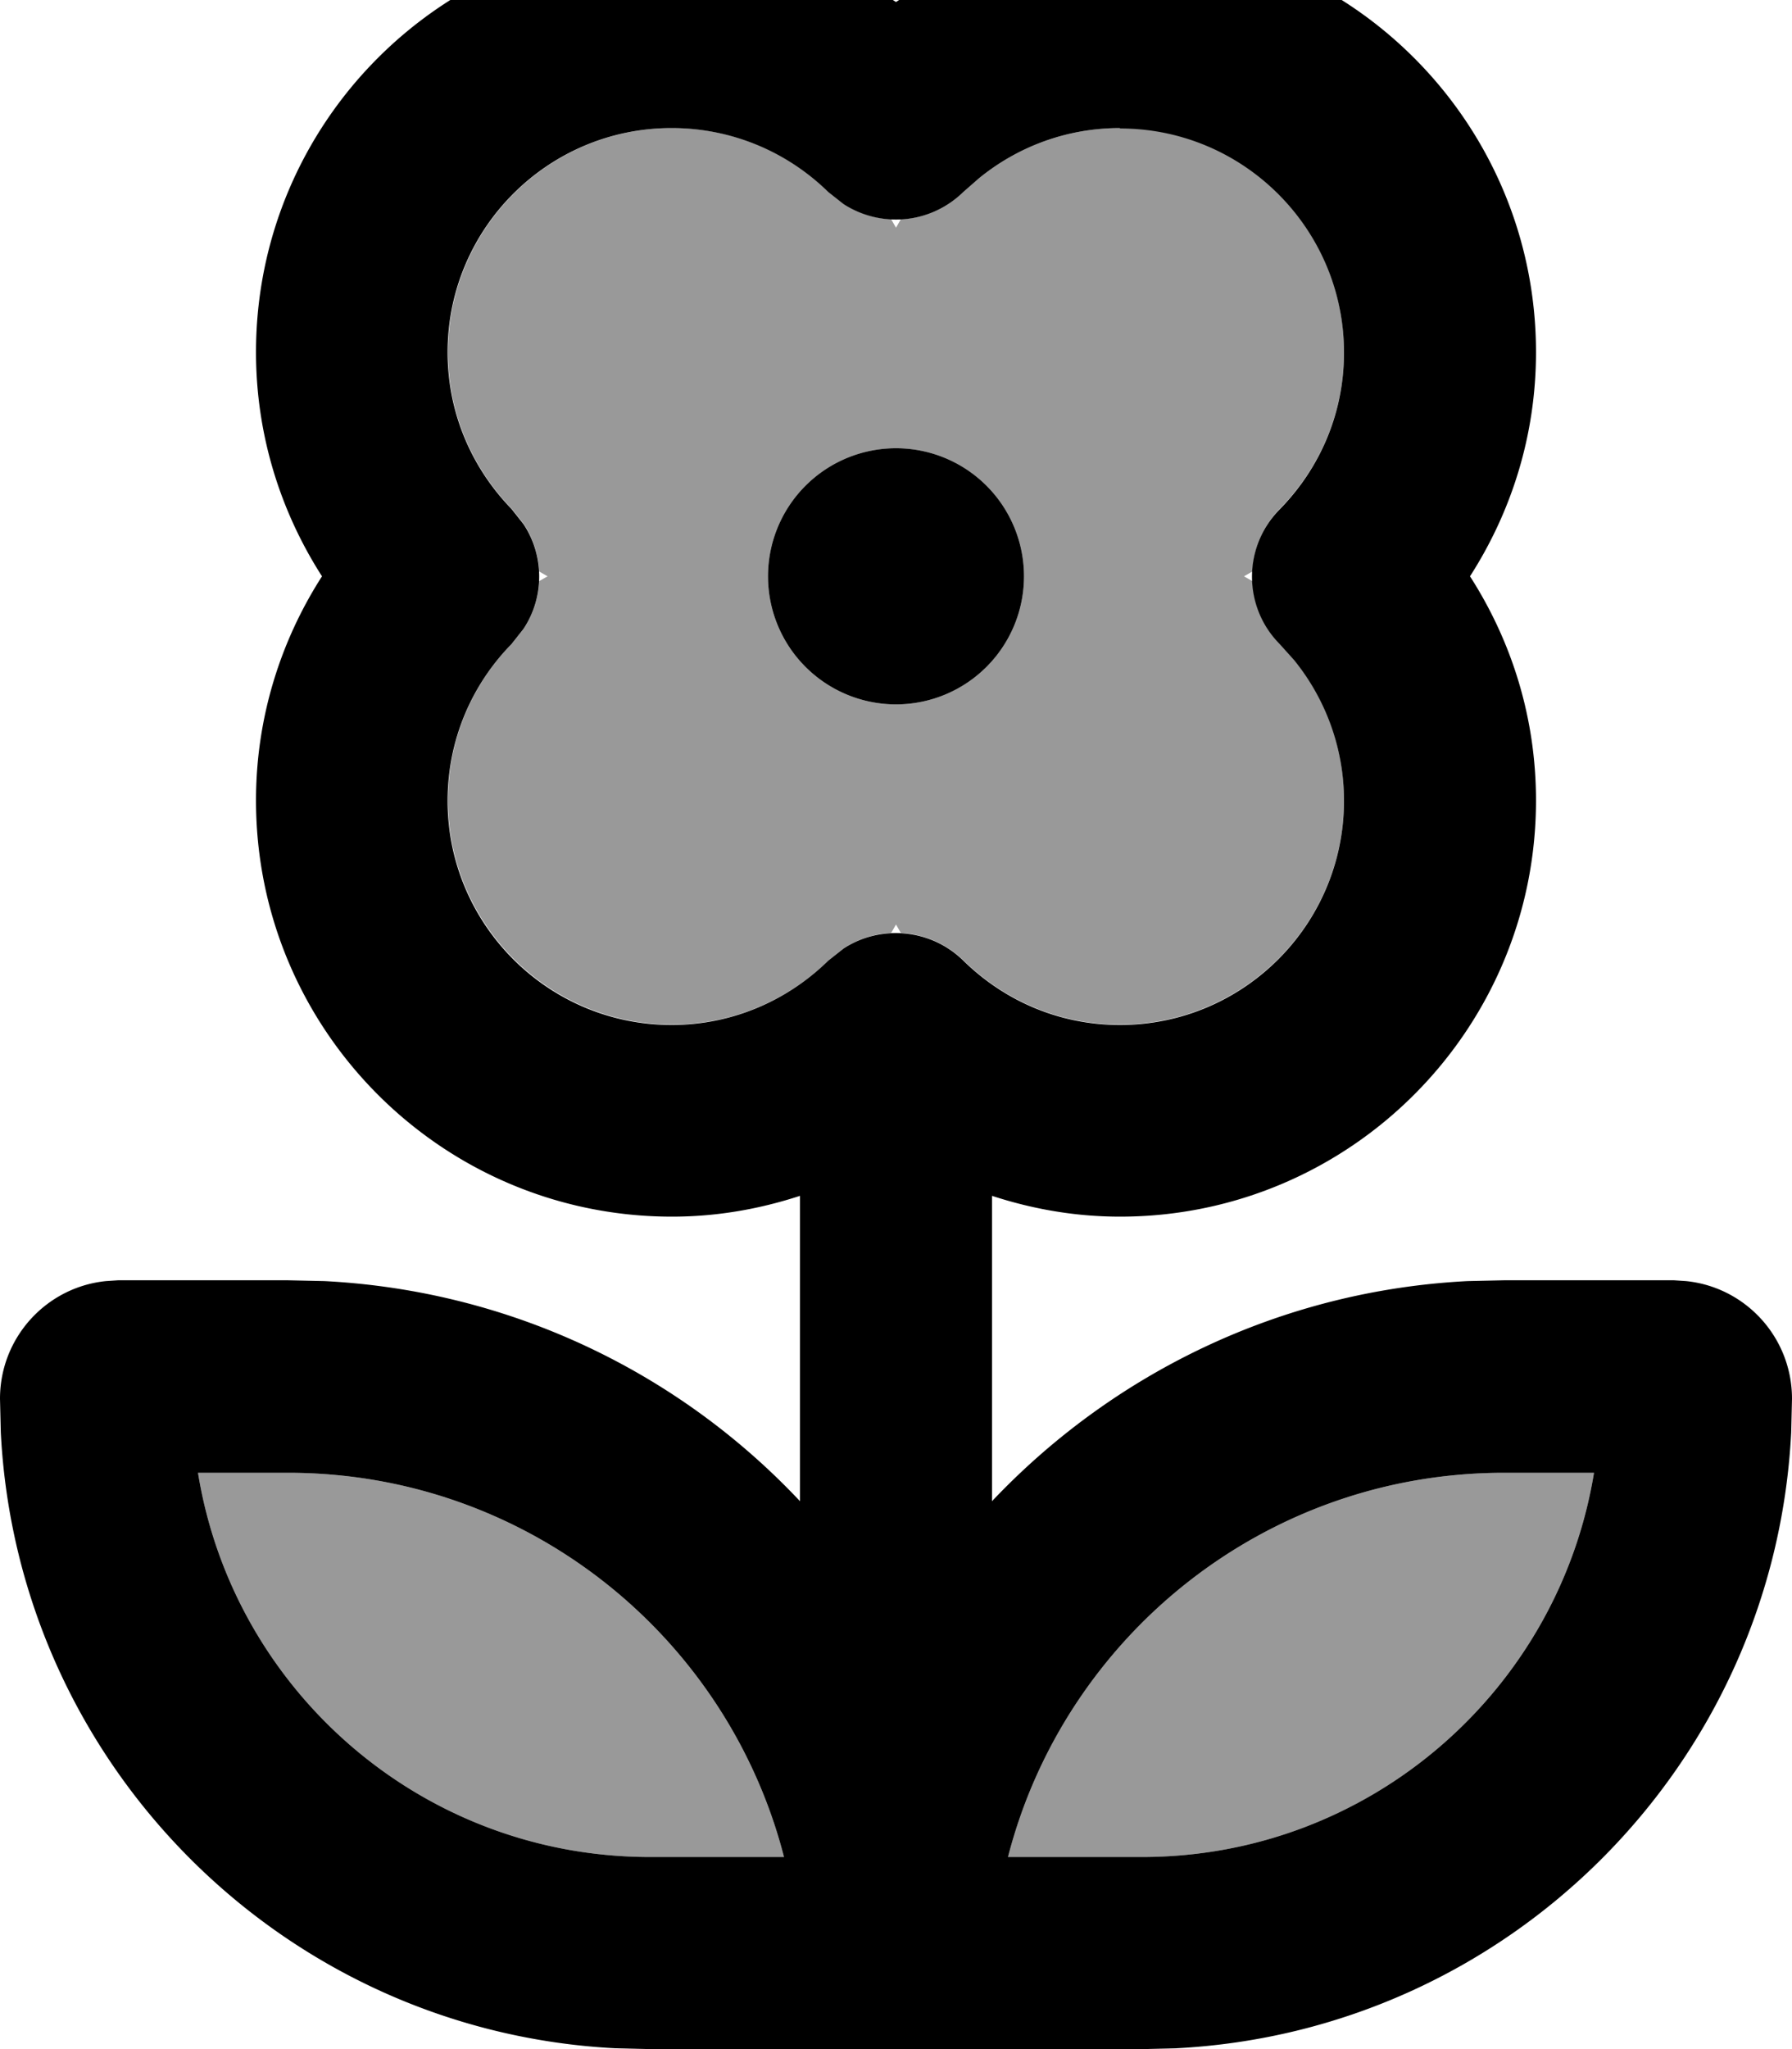 <svg fill="currentColor" xmlns="http://www.w3.org/2000/svg" viewBox="0 0 448 512"><!--! Font Awesome Pro 7.1.0 by @fontawesome - https://fontawesome.com License - https://fontawesome.com/license (Commercial License) Copyright 2025 Fonticons, Inc. --><path opacity=".4" fill="currentColor" d="M49.5 368c8.8 54.4 56 96 113 96l33.5 0c-14.2-55.2-64.3-96-124-96l-22.5 0zM112 88c0 15.3 6.1 29 16 39.2l3 3.8c2.3 3.6 3.6 7.7 3.8 11.8 .7 .4 1.4 .8 2.1 1.2-.7 .4-1.4 .8-2.1 1.2-.2 4.1-1.5 8.2-3.8 11.8l-3 3.8c-9.9 10.1-16 23.9-16 39.2 0 30.9 25.1 56 56 56 15.2 0 29-6.1 39.2-16.1l3.8-3c3.6-2.3 7.7-3.6 11.8-3.8 .4-.7 .8-1.4 1.2-2.1 .4 .7 .8 1.4 1.2 2.1 5.7 .3 11.2 2.6 15.6 6.8 10.2 10 23.9 16.1 39.2 16.1 30.9 0 56-25.1 56-56 0-13.3-4.7-25.6-12.5-35.2l-3.6-4c-4.2-4.3-6.5-9.8-6.8-15.6-.7-.4-1.4-.8-2.1-1.2 .7-.4 1.4-.8 2.1-1.2 .3-5.8 2.6-11.3 6.8-15.6 10-10.2 16.1-23.9 16.1-39.2 0-30.9-25.1-56-56-56-13.4 0-25.6 4.7-35.2 12.5l-4 3.5c-4.4 4.3-9.9 6.5-15.6 6.8-.4 .7-.8 1.4-1.2 2.1-.4-.7-.8-1.4-1.2-2.1-4.1-.2-8.2-1.5-11.8-3.8l-3.8-3c-10.1-9.9-23.9-16-39.2-16-30.9 0-56 25.1-56 56zm144 56a32 32 0 1 1 -64 0 32 32 0 1 1 64 0zm-4 320l33.5 0c56.9 0 104.1-41.6 113-96L376 368c-59.6 0-109.8 40.8-124 96z"/><path fill="currentColor" d="M280-16c57.4 0 104 46.6 104 104 0 20.7-6.1 39.8-16.5 56 10.4 16.2 16.5 35.3 16.5 56 0 57.4-46.6 104-104 104-11.2 0-21.9-1.9-32-5.2l0 76.3c30.2-31.9 72.1-52.6 118.9-55l9.1-.2 42.5 0 3 .2c14.9 1.5 26.5 14.1 26.5 29.4l-.2 8.4C443.6 441 377 507.6 293.9 511.8l-8.4 .2-123.1 0-8.4-.2C71 507.6 4.4 441 .2 357.9L0 349.5c0-15.3 11.6-27.9 26.5-29.4l3-.2 42.5 0 9.1 .2c46.8 2.4 88.8 23 118.9 55l0-76.3c-10.1 3.3-20.8 5.2-32 5.2-57.4 0-104-46.6-104-104 0-20.6 6.1-39.8 16.5-56-10.4-16.2-16.5-35.4-16.5-56 0-57.4 46.6-104 104-104 20.6 0 39.8 6.1 56 16.5 16.2-10.4 35.4-16.5 56-16.5zM49.5 368c8.8 54.4 56 96 113 96l33.5 0c-14.2-55.2-64.3-96-124-96l-22.5 0zM376 368c-59.6 0-109.8 40.8-124 96l33.5 0c56.9 0 104.1-41.6 113-96L376 368zM280 32c-13.4 0-25.6 4.7-35.2 12.5l-4 3.5c-8.2 8-20.6 9-29.9 3l-3.8-3c-10.1-9.9-23.9-16-39.2-16-30.9 0-56 25.1-56 56 0 15.3 6.1 29 16 39.2l3 3.8c5.2 7.9 5.2 18.2 0 26.1l-3 3.8c-9.9 10.1-16 23.9-16 39.2 0 30.9 25.1 56 56 56 15.2 0 29-6.1 39.2-16.1l3.8-3c9.2-6 21.7-5 29.9 3 10.2 10 23.9 16.1 39.2 16.1 30.9 0 56-25.1 56-56 0-13.3-4.7-25.6-12.5-35.2l-3.6-4c-9.2-9.3-9.2-24.3 0-33.6 10-10.2 16.1-23.9 16.1-39.2 0-30.9-25.1-56-56-56zM224 176a32 32 0 1 1 0-64 32 32 0 1 1 0 64z"/></svg>